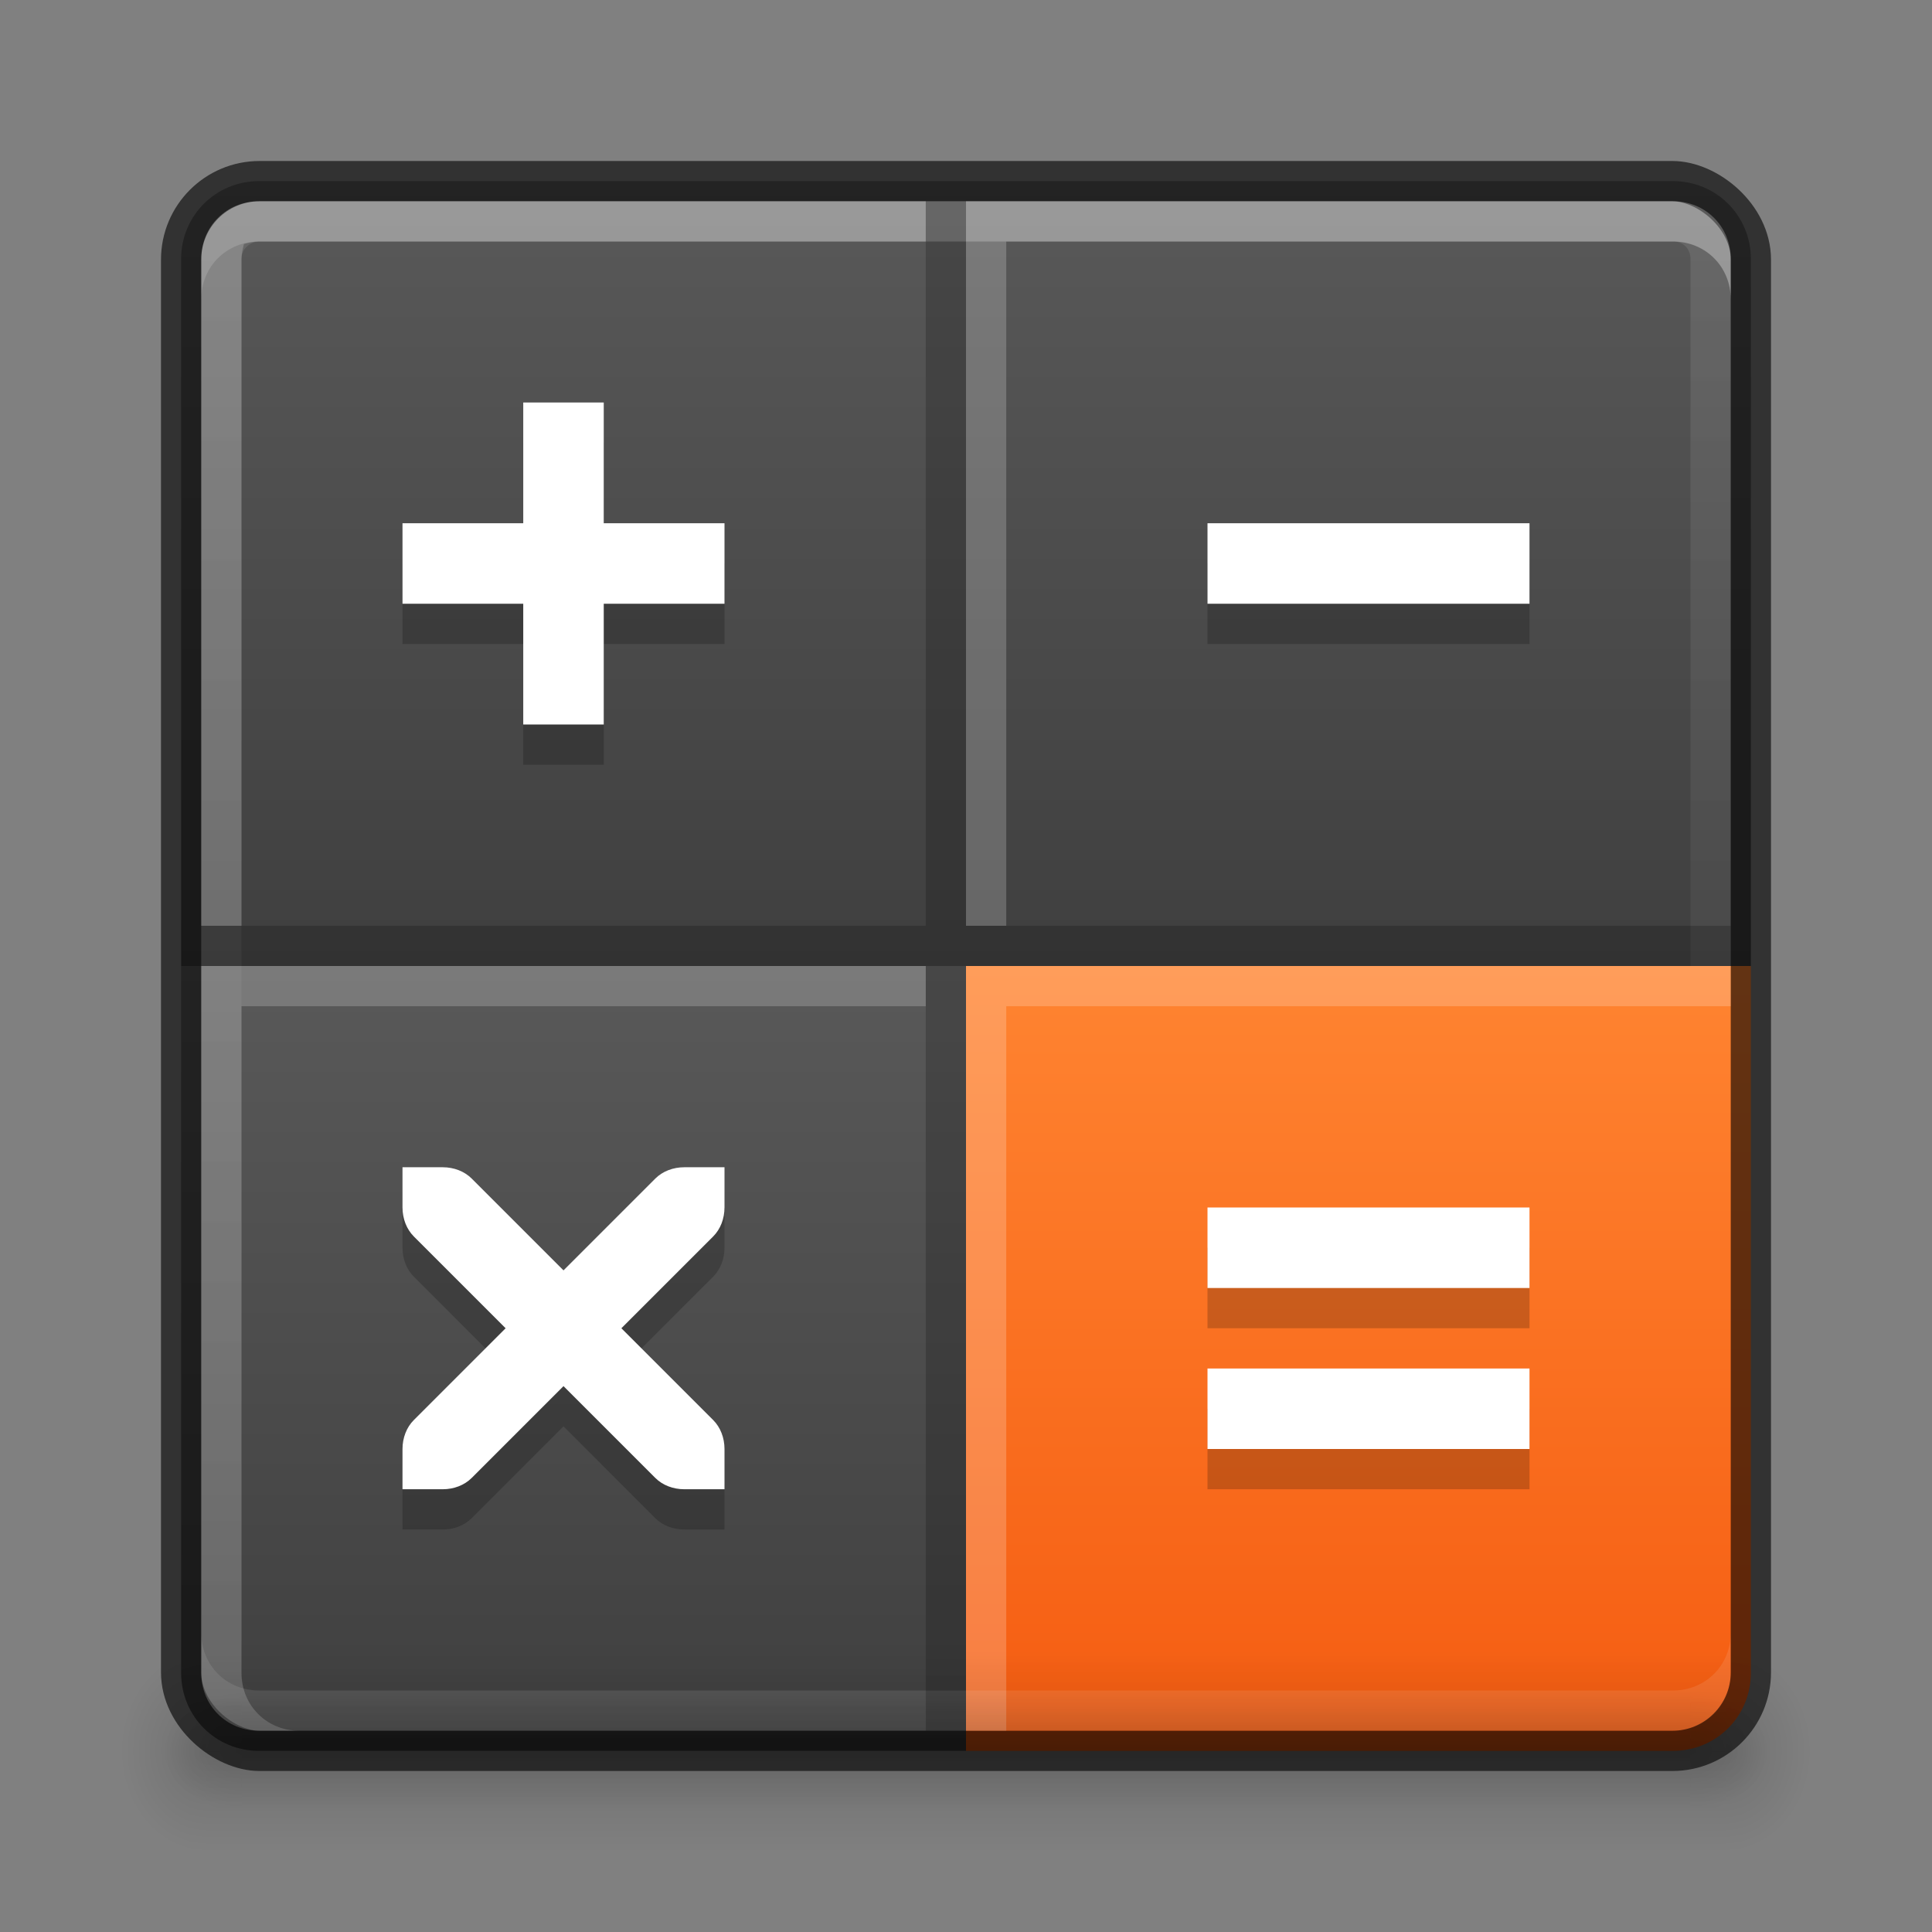 <?xml version="1.0" encoding="UTF-8" standalone="no"?>
<svg xmlns="http://www.w3.org/2000/svg" xmlns:xlink="http://www.w3.org/1999/xlink" xmlns:sodipodi="http://sodipodi.sourceforge.net/DTD/sodipodi-0.dtd" xmlns:inkscape="http://www.inkscape.org/namespaces/inkscape" version="1.1" width="48" height="48">
 <rect width="100%" height="100%" fill="#808080" stroke="none"/>
 <defs id="defs3761">
  <linearGradient id="linearGradient4275">
   <stop id="stop4277" stop-color="#2b1a2c"/>
   <stop id="stop4279" offset="1" stop-color="#2f1c31"/>
  </linearGradient>
  <linearGradient id="linearGradient4157">
   <stop id="stop4159" stop-color="#ffeeea"/>
   <stop id="stop4161" offset="1" stop-color="#fff5ee"/>
  </linearGradient>
  <linearGradient id="linearGradient4127">
   <stop id="stop4129" stop-color="#8f2b12"/>
   <stop id="stop4131" offset="1" stop-color="#82461a"/>
  </linearGradient>
  <linearGradient inkscape:collect="always" xlink:href="#linearGradient4134" id="linearGradient4140" x1="789" x2="827" gradientUnits="userSpaceOnUse"/>
  <linearGradient inkscape:collect="always" id="linearGradient4134">
   <stop id="stop4136" stop-color="#ffffff"/>
   <stop offset="1" id="stop4138" stop-color="#ffffff" stop-opacity="0"/>
  </linearGradient>
  <clipPath id="clipPath4130">
   <path id="path4132" d="M 790.438,237 C 789.626,237 789,237.626 789,238.438 l 0,35.094 c 0,0.812 0.626,1.469 1.438,1.469 l 35.125,0 c 0.812,0 1.438,-0.657 1.438,-1.469 l 0,-35.094 C 827,237.626 826.374,237 825.562,237 l -35.125,0 z"/>
  </clipPath>
  <linearGradient id="linearGradient5618">
   <stop id="stop5620" stop-color="#3e3e3e"/>
   <stop offset="1" id="stop5622" stop-color="#595959"/>
  </linearGradient>
  <filter color-interpolation-filters="sRGB" inkscape:collect="always" id="filter4155">
   <feGaussianBlur inkscape:collect="always" stdDeviation="0.39" id="feGaussianBlur4157"/>
  </filter>
  <filter inkscape:collect="always" id="filter4023" x="-0.064" width="1.128" y="-0.995" height="2.991">
   <feGaussianBlur inkscape:collect="always" stdDeviation="1.011" id="feGaussianBlur4025"/>
  </filter>
  <filter inkscape:collect="always" id="filter4033" x="-0.128" width="1.255" y="-1.991" height="4.982">
   <feGaussianBlur inkscape:collect="always" stdDeviation="2.022" id="feGaussianBlur4035"/>
  </filter>
  <linearGradient inkscape:collect="always" xlink:href="#linearGradient3934" id="linearGradient3998" gradientUnits="userSpaceOnUse" gradientTransform="matrix(0,-1,1,0,68,556)" x1="292" x2="332"/>
  <linearGradient id="linearGradient3934">
   <stop id="stop3936" stop-color="#dd2f03"/>
   <stop offset="1" id="stop3938" stop-color="#e96300"/>
  </linearGradient>
  <linearGradient inkscape:collect="always" xlink:href="#outerBackgroundGradient-5-8" id="linearGradient3998-1" gradientUnits="userSpaceOnUse" gradientTransform="matrix(0,-1,1,0,68,556)" x1="292" x2="332"/>
  <linearGradient id="outerBackgroundGradient-5-8">
   <stop id="stop3864-8-6-7" stop-color="#4b384c"/>
   <stop offset="1" id="stop3866-9-1-1" stop-color="#615962"/>
  </linearGradient>
  <linearGradient inkscape:collect="always" xlink:href="#outerBackgroundGradient-0" id="linearGradient4343" gradientUnits="userSpaceOnUse" gradientTransform="matrix(0,-1,-1,0,-784,-980.362)" x1="-1023.86" x2="-984.86"/>
  <linearGradient inkscape:collect="always" xlink:href="#linearGradient4163" id="linearGradient4347" gradientUnits="userSpaceOnUse" gradientTransform="matrix(0,-1,-1,0,-784,-980.362)" x1="-1023.86" x2="-984.86"/>
  <linearGradient id="linearGradient4163">
   <stop id="stop4165" stop-color="#f55c11"/>
   <stop offset="0.5" id="stop4672" stop-color="#ff8431"/>
   <stop offset="1" id="stop4670" stop-color="#ee7d1a"/>
  </linearGradient>
  <linearGradient inkscape:collect="always" xlink:href="#outerBackgroundGradient-0" id="linearGradient4116" gradientUnits="userSpaceOnUse" gradientTransform="matrix(0,-1,1,0,68,556)" x1="292" x2="332"/>
  <linearGradient id="outerBackgroundGradient-0">
   <stop id="stop3864-8-6-9" stop-color="#3f3f3f"/>
   <stop id="stop4668" offset="0.5" stop-color="#595959"/>
   <stop id="stop4666" offset="0.5" stop-color="#3f3f3f"/>
   <stop offset="1" id="stop3866-9-1-6" stop-color="#595959"/>
  </linearGradient>
  <radialGradient inkscape:collect="always" xlink:href="#linearGradient3952" id="radialGradient4205" gradientUnits="userSpaceOnUse" gradientTransform="matrix(1.057,0,0,1.25,0.6,-10.875)" cx="40" cy="43.5" r="2"/>
  <linearGradient inkscape:collect="always" id="linearGradient3952">
   <stop id="stop3954"/>
   <stop offset="1" id="stop3956" stop-opacity="0"/>
  </linearGradient>
  <radialGradient inkscape:collect="always" xlink:href="#linearGradient3952" id="radialGradient4214" gradientUnits="userSpaceOnUse" gradientTransform="matrix(1,0,0,0.75,2,10.875)" cx="40" cy="43.5" r="2"/>
  <radialGradient inkscape:collect="always" xlink:href="#linearGradient3952" id="radialGradient4202" gradientUnits="userSpaceOnUse" gradientTransform="matrix(1.057,0,0,1.25,-4.4,-10.875)" cx="9" cy="43.5" r="2"/>
  <radialGradient inkscape:collect="always" xlink:href="#linearGradient3952" id="radialGradient4211" gradientUnits="userSpaceOnUse" gradientTransform="matrix(1,0,0,0.75,-3,10.875)" cx="9" cy="43.5" r="2"/>
  <linearGradient inkscape:collect="always" xlink:href="#linearGradient3960" id="linearGradient4208" gradientUnits="userSpaceOnUse" y1="45" x2="0" y2="42" gradientTransform="matrix(1.057,0,0,1.667,-5.4,-29)"/>
  <linearGradient id="linearGradient3960">
   <stop id="stop3962" stop-opacity="0"/>
   <stop id="stop3970" offset="0.5"/>
   <stop offset="1" id="stop3964" stop-opacity="0"/>
  </linearGradient>
  <linearGradient inkscape:collect="always" xlink:href="#linearGradient3960" id="linearGradient4217" gradientUnits="userSpaceOnUse" y1="45" x2="0" y2="42" gradientTransform="translate(-4,0)"/>
 </defs>
 <g inkscape:groupmode="layer" id="layer1" inkscape:label="Background">
  <path d="M 6.438 4.5 C 5.357 4.5 4.5 5.357 4.5 6.438 L 4.5 24 L 4.5 41.562 C 4.5 42.643 5.357 43.5 6.438 43.5 L 24 43.5 L 24 24 L 43.5 24 L 43.5 6.438 C 43.5 5.357 42.643 4.5 41.562 4.5 L 24 4.5 L 6.438 4.5 z " id="path4341" fill="url(#linearGradient4343)"/>
  <path transform="matrix(0,1,-1,0,280,-784)" d="M 790.438,237 C 789.626,237 789,237.626 789,238.438 l 0,35.094 c 0,0.812 0.626,1.469 1.438,1.469 l 35.125,0 c 0.812,0 1.438,-0.657 1.438,-1.469 l 0,-35.094 C 827,237.626 826.374,237 825.562,237 l -35.125,0 z" id="path4128" clip-path="url(#clipPath4130)" inkscape:connector-curvature="0" opacity="0.1" fill="none" stroke="url(#linearGradient4140)" stroke-width="2"/>
  <path inkscape:connector-curvature="0" d="M 41.562,43.5 C 42.643,43.5 43.5,42.643 43.5,41.562 L 43.5,24 24,24 l 0,19.5 17.562,0 z" id="path4345" fill="url(#linearGradient4347)"/>
  <path inkscape:connector-curvature="0" d="M 6.438,5 C 5.626,5 5,5.626 5,6.438 l 0,1 C 5,6.626 5.626,6 6.438,6 l 35.125,0 c 0.812,0 1.438,0.626 1.438,1.438 l 0,-1 c 0,-0.812 -0.626,-1.438 -1.438,-1.438 l -35.125,0 z" id="rect4089-4" opacity="0.15" fill="#ffffff"/>
  <path id="path4105" d="M 6.438,43 C 5.626,43 5,42.374 5,41.563 L 5,40.563 c 0,0.812 0.626,1.437 1.438,1.437 l 35.125,0 c 0.812,0 1.438,-0.626 1.438,-1.437 l 0,1 c 0,0.812 -0.626,1.438 -1.438,1.438 l -35.125,0 z" inkscape:connector-curvature="0" opacity="0.1" fill="#ffffff"/>
  <rect id="rect4085" width="39" height="39" x="-43.5" y="-43.5" transform="matrix(0,-1,-1,0,0,0)" rx="1.95" opacity="0.61" fill="none" stroke="#000000"/>
  <path d="M 23 5 L 23 23 L 5 23 L 5 24 L 23 24 L 23 43 L 24 43 L 24 24 L 43 24 L 43 23 L 24 23 L 24 5 L 23 5 z " id="rect4399" opacity="0.2"/>
  <path d="M 6.438 5 C 5.626 5 5 5.626 5 6.438 L 5 7.438 L 5 23 L 6 23 L 6 6.438 C 6 6.302 6.03 6.185 6.062 6.062 C 6.185 6.03 6.302 6 6.438 6 L 23 6 L 23 5 L 7.438 5 L 6.438 5 z M 24 5 L 24 6 L 24 23 L 25 23 L 25 6 L 41.562 6 C 42.374 6 43 6.626 43 7.438 L 43 6.438 C 43 5.626 42.374 5 41.562 5 L 25 5 L 24 5 z M 5 24 L 5 25 L 5 41.562 C 5 42.374 5.626 43 6.438 43 L 7.438 43 C 6.626 43 6 42.374 6 41.562 L 6 25 L 23 25 L 23 24 L 6 24 L 5 24 z M 24 24 L 24 43 L 25 43 L 25 25 L 43 25 L 43 24 L 24 24 z " id="path4404" opacity="0.2" fill="#ffffff"/>
  <g id="g3111">
   <path d="m 42.886,41 0,5 0.529,0 c 0.878,0 1.586,-1.115 1.586,-2.5 0,-1.385 -0.707,-2.5 -1.586,-2.5 l -0.529,0 z" id="path3987" inkscape:connector-curvature="0" opacity="0.12" fill="url(#radialGradient4205)"/>
   <path inkscape:connector-curvature="0" id="rect3940" d="m 42,42 0,3 0.5,0 C 43.331,45 44,44.331 44,43.5 44,42.669 43.331,42 42.5,42 L 42,42 z" opacity="0.12" fill="url(#radialGradient4214)"/>
   <path d="M 4.487,41 C 3.663,41 3,42.045 3,43.344 l 0,0.312 c 0,1.298 0.663,2.344 1.487,2.344 l 0.628,0 0,-5 -0.628,0 z" id="path3989" inkscape:connector-curvature="0" opacity="0.12" fill="url(#radialGradient4202)"/>
   <path inkscape:connector-curvature="0" id="rect3942" d="m 5.406,42 c -0.779,0 -1.406,0.627 -1.406,1.406 l 0,0.188 c 0,0.779 0.627,1.406 1.406,1.406 l 0.594,0 0,-3 -0.594,0 z" opacity="0.12" fill="url(#radialGradient4211)"/>
   <path sodipodi:nodetypes="ccccc" inkscape:connector-curvature="0" id="rect3985" d="m 5.114,41 37.772,0 0,5 -37.772,0 z" opacity="0.12" fill="url(#linearGradient4208)"/>
   <path sodipodi:nodetypes="ccccc" inkscape:connector-curvature="0" id="rect3938" d="m 6,42 36,0 0,3 -36,0 z" opacity="0.12" fill="url(#linearGradient4217)"/>
  </g>
 </g>
 <g inkscape:groupmode="layer" id="layer2" inkscape:label="Symbol">
  <path sodipodi:nodetypes="ccccccccccccc" d="m 30,35 0,2 1,0 2,0 2,0 1,0 2,0 0,-2 -2,0 -1,0 -2,0 -1,0 z" id="path4266" inkscape:connector-curvature="0" opacity="0.2"/>
  <path inkscape:connector-curvature="0" id="path4269" d="m 30,31 0,2 1,0 2,0 2,0 1,0 2,0 0,-2 -2,0 -1,0 -2,0 -1,0 z" sodipodi:nodetypes="ccccccccccccc" opacity="0.2"/>
  <path inkscape:connector-curvature="0" id="path4271" d="m 38,14 0,2 -8,0 0,-2 z" sodipodi:nodetypes="ccccc" opacity="0.2"/>
  <path d="m 13,14 0,-3 2,0 0,3 3,0 0,2 -3,0 0,3 -2,0 0,-3 -3,0 0,-2 z" id="path4273" inkscape:connector-curvature="0" sodipodi:nodetypes="ccccccccccccc" opacity="0.2"/>
  <path inkscape:connector-curvature="0" id="path4275" d="m 10,30 0,1 c 0,0.276 0.1,0.538 0.281,0.719 L 12.562,34 10.281,36.281 C 10.1,36.462 10,36.724 10,37 l 0,1 1,0 c 0.276,0 0.538,-0.1 0.719,-0.281 L 14,35.438 16.281,37.719 C 16.462,37.9 16.724,38 17,38 l 1,0 0,-1 c 0,-0.276 -0.1,-0.538 -0.281,-0.719 L 15.438,34 17.719,31.719 C 17.9,31.538 18,31.276 18,31 l 0,-1 -1,0 c -0.276,0 -0.538,0.1 -0.719,0.281 L 14,32.562 11.719,30.281 C 11.538,30.1 11.276,30 11,30 l -1,0 z" opacity="0.2" color="#000000" stroke-width="2"/>
  <path inkscape:connector-curvature="0" id="path4086" d="m 30,34 0,2 1,0 2,0 2,0 1,0 2,0 0,-2 -2,0 -1,0 -2,0 -1,0 z" sodipodi:nodetypes="ccccccccccccc" fill="#ffffff"/>
  <path sodipodi:nodetypes="ccccccccccccc" d="m 30,30 0,2 1,0 2,0 2,0 1,0 2,0 0,-2 -2,0 -1,0 -2,0 -1,0 z" id="path4118" inkscape:connector-curvature="0" fill="#ffffff"/>
  <path sodipodi:nodetypes="ccccc" d="m 38,13 0,2 -8,0 0,-2 z" id="path4074" inkscape:connector-curvature="0" fill="#ffffff"/>
  <path sodipodi:nodetypes="ccccccccccccc" inkscape:connector-curvature="0" id="path1080" d="m 13,13 0,-3 2,0 0,3 3,0 0,2 -3,0 0,3 -2,0 0,-3 -3,0 0,-2 z" fill="#ffffff"/>
  <path d="m 10,29 0,1 c 0,0.276 0.1,0.538 0.281,0.719 L 12.562,33 10.281,35.281 C 10.1,35.462 10,35.724 10,36 l 0,1 1,0 c 0.276,0 0.538,-0.1 0.719,-0.281 L 14,34.438 16.281,36.719 C 16.462,36.9 16.724,37 17,37 l 1,0 0,-1 c 0,-0.276 -0.1,-0.538 -0.281,-0.719 L 15.438,33 17.719,30.719 C 17.9,30.538 18,30.276 18,30 l 0,-1 -1,0 c -0.276,0 -0.538,0.1 -0.719,0.281 L 14,31.562 11.719,29.281 C 11.538,29.1 11.276,29 11,29 l -1,0 z" id="path3346" inkscape:connector-curvature="0" color="#000000" stroke-width="2" fill="#ffffff"/>
 </g>
</svg>
